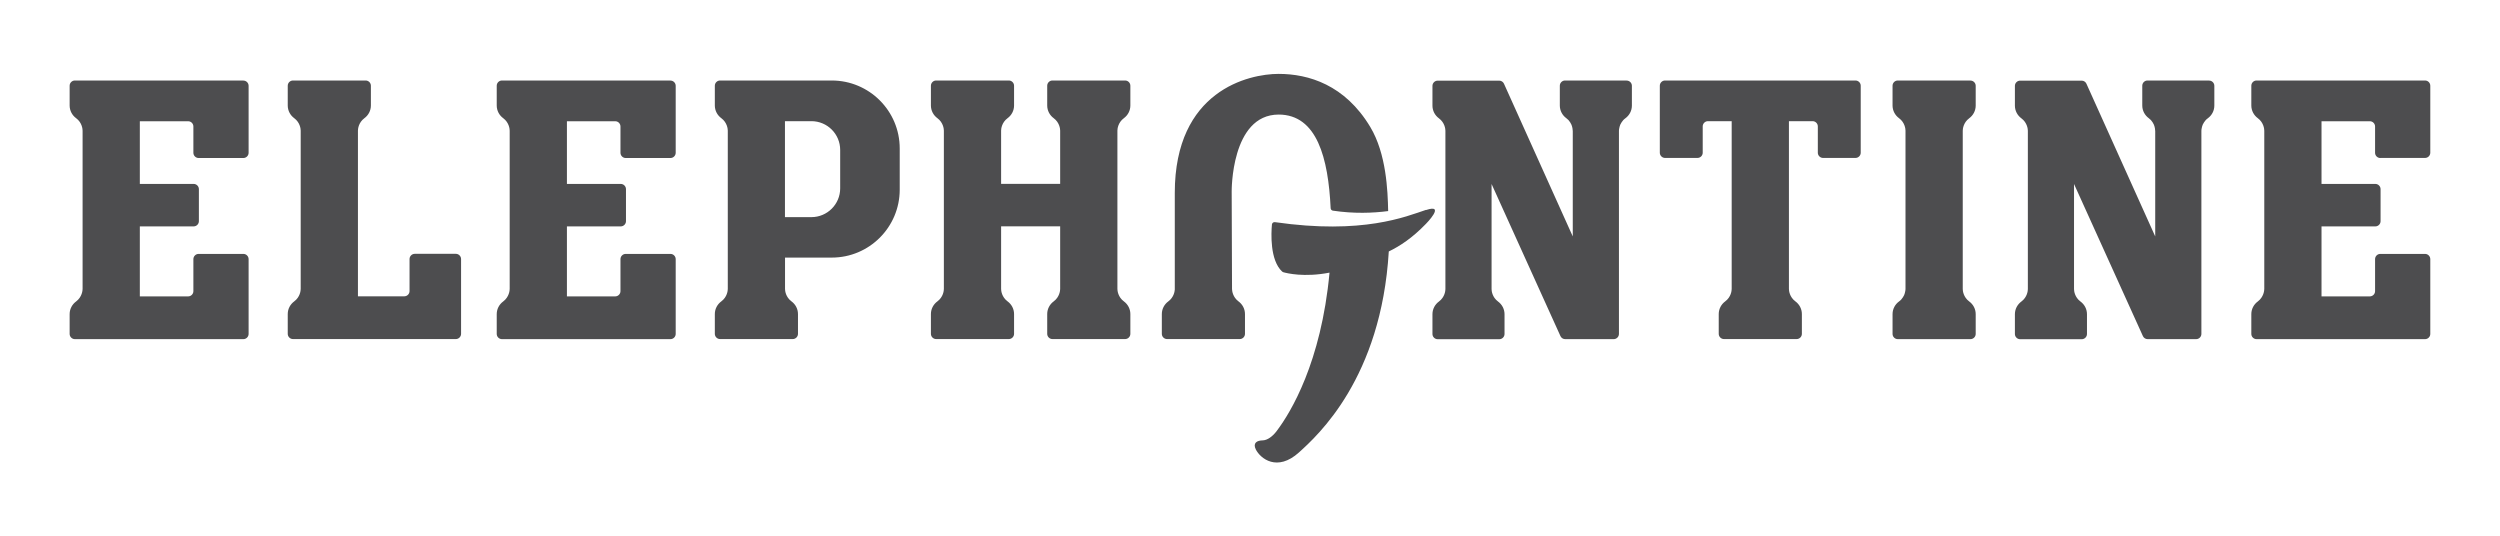 <?xml version="1.0" encoding="UTF-8"?>
<svg id="Layer_1" data-name="Layer 1" xmlns="http://www.w3.org/2000/svg" viewBox="0 0 359 77">
  <defs>
    <style>
      .cls-1 {
        fill: #4d4d4f;
      }
    </style>
  </defs>
  <path class="cls-1" d="m119.43,11.56h-16.03c-.41,0-.75.34-.75.75v2.84c0,.75.37,1.41.93,1.82.85.63.93,1.55.93,1.79v22.73c0,.24-.08,1.16-.93,1.79-.56.41-.93,1.07-.93,1.82v2.84c0,.41.34.75.75.75h10.44c.41,0,.75-.34.75-.75v-2.84c0-.75-.37-1.41-.93-1.82-.85-.63-.93-1.55-.93-1.79v-4.5h6.71c5.39,0,9.76-4.37,9.76-9.76v-5.91c0-5.39-4.37-9.76-9.76-9.76Zm1.22,15.49c0,2.28-1.85,4.13-4.13,4.13h-3.8v-13.78h3.8c2.28,0,4.13,1.85,4.13,4.13v5.52Zm-24.37-15.49h-24.2c-.41,0-.75.34-.75.75v2.84c0,.75.37,1.41.93,1.82.86.64.93,1.57.93,1.8v22.72c0,.23-.08,1.16-.93,1.8-.56.41-.93,1.07-.93,1.82v2.84c0,.41.34.75.75.75h24.2c.41,0,.75-.34.75-.75v-10.74c0-.41-.34-.75-.75-.75h-6.43c-.41,0-.75.34-.75.75v4.6c0,.41-.34.75-.75.75h-6.94v-10.05h7.73c.41,0,.75-.34.75-.75v-4.6c0-.41-.34-.75-.75-.75h-7.73v-9h6.94c.41,0,.75.34.75.75v3.78c0,.41.34.75.75.75h6.43c.41,0,.75-.34.75-.75v-9.62c0-.41-.34-.75-.75-.75Zm-30.81,24.89h-5.91c-.41,0-.75.34-.75.75v4.6c0,.41-.34.75-.75.75h-6.66v-23.79c0-.24.08-1.16.93-1.79.56-.41.93-1.07.93-1.82v-2.84c0-.41-.34-.75-.75-.75h-10.44c-.41,0-.75.34-.75.75v2.84c0,.75.37,1.41.93,1.82.85.63.93,1.55.93,1.79v22.73c0,.24-.08,1.16-.93,1.79-.56.41-.93,1.07-.93,1.82v2.84c0,.41.34.75.75.75h23.39c.41,0,.75-.34.75-.75v-10.74c0-.41-.34-.75-.75-.75Zm-30.52-24.89H10.75c-.41,0-.75.34-.75.75v2.84c0,.75.37,1.41.93,1.82.86.64.93,1.57.93,1.8v22.72c0,.23-.08,1.16-.93,1.8-.56.41-.93,1.07-.93,1.82v2.84c0,.41.34.75.75.75h24.2c.41,0,.75-.34.75-.75v-10.74c0-.41-.34-.75-.75-.75h-6.43c-.41,0-.75.34-.75.75v4.6c0,.41-.34.75-.75.75h-6.94v-10.05h7.73c.41,0,.75-.34.75-.75v-4.6c0-.41-.34-.75-.75-.75h-7.73v-9h6.94c.41,0,.75.34.75.75v3.78c0,.41.34.75.75.75h6.43c.41,0,.75-.34.75-.75v-9.62c0-.41-.34-.75-.75-.75Zm126.62,0h-10.44c-.41,0-.75.34-.75.75v2.84c0,.75.37,1.41.93,1.82.85.63.93,1.55.93,1.79v7.64h-8.48v-7.64c0-.24.08-1.16.93-1.79.56-.41.93-1.07.93-1.82v-2.84c0-.41-.34-.75-.75-.75h-10.44c-.41,0-.75.34-.75.75v2.84c0,.75.37,1.41.93,1.82.85.63.93,1.55.93,1.79v22.73c0,.24-.08,1.16-.93,1.79-.56.41-.93,1.07-.93,1.82v2.84c0,.41.34.75.75.75h10.44c.41,0,.75-.34.75-.75v-2.84c0-.75-.37-1.41-.93-1.82-.85-.63-.93-1.55-.93-1.79v-8.99h8.48v8.99c0,.24-.08,1.16-.93,1.79-.56.41-.93,1.07-.93,1.82v2.84c0,.41.34.75.75.75h10.44c.41,0,.75-.34.75-.75v-2.84c0-.75-.37-1.41-.93-1.82-.85-.63-.93-1.55-.93-1.79v-22.73c0-.24.08-1.16.93-1.79.56-.41.93-1.07.93-1.82v-2.84c0-.41-.34-.75-.75-.75Zm155.66,0h-8.85c-.41,0-.75.34-.75.75v2.84c0,.75.37,1.41.93,1.82.12.09.22.19.32.28,0,0,.02.02.02.03.07.08.13.16.19.25.02.02.03.05.05.08.05.08.09.16.13.24,0,.02.02.04.03.06.03.08.06.16.08.23.01.04.02.08.03.12.02.06.03.12.04.18.02.12.04.25.04.39v15.12l-9.88-21.93c-.12-.27-.39-.44-.68-.44h-8.84c-.41,0-.75.34-.75.75v2.84c0,.75.37,1.41.93,1.82.85.63.93,1.55.93,1.79v22.73c0,.24-.08,1.16-.93,1.79-.56.41-.93,1.07-.93,1.82v2.84c0,.41.34.75.75.75h8.85c.41,0,.75-.34.75-.75v-2.84c0-.75-.37-1.41-.93-1.82-.85-.63-.93-1.55-.93-1.79v-15.09l9.89,21.84c.12.27.39.44.68.44h6.97c.41,0,.75-.34.75-.75v-29.12c0-.14.01-.27.04-.39,0-.05.03-.12.04-.18.01-.04.02-.08.03-.12.02-.07.05-.15.08-.23,0-.02.02-.04.03-.06.04-.08.08-.16.13-.23.02-.03.03-.05.05-.08.06-.08.12-.17.19-.25,0,0,.02-.02.02-.03.09-.1.2-.19.32-.28.56-.41.93-1.07.93-1.82v-2.84c0-.41-.34-.75-.75-.75Zm-50.79,0h-27.34c-.41,0-.75.34-.75.75v9.62c0,.41.34.75.75.75h4.66c.41,0,.75-.34.75-.75v-3.78c0-.41.34-.75.75-.75h3.41v24.09c0,.24-.08,1.16-.93,1.79-.56.41-.93,1.07-.93,1.82v2.84c0,.41.34.75.75.75h10.44c.41,0,.75-.34.75-.75v-2.84c0-.75-.37-1.41-.93-1.82-.85-.63-.93-1.55-.93-1.79v-24.09h3.4c.41,0,.75.34.75.75v3.78c0,.41.34.75.75.75h4.66c.41,0,.75-.34.75-.75v-9.62c0-.41-.34-.75-.75-.75Zm16.52,0h-10.44c-.41,0-.75.34-.75.75v2.84c0,.75.37,1.41.93,1.82.85.63.93,1.55.93,1.79v22.68c0,.14-.01.27-.04.39,0,.05-.03.12-.04.18-.01.04-.02.08-.03.12-.02.07-.05.15-.08.23,0,.02-.02.04-.03.06-.04.08-.08.16-.13.23-.02.03-.03.05-.05.08-.06.08-.12.17-.19.25,0,0-.02.02-.02.03-.09.1-.2.19-.32.28-.56.41-.93,1.07-.93,1.82v2.84c0,.41.34.75.75.75h10.44c.41,0,.75-.34.75-.75v-2.84c0-.75-.37-1.41-.93-1.82-.85-.63-.93-1.55-.93-1.79v-22.73c0-.24.08-1.16.93-1.79.56-.41.93-1.07.93-1.82v-2.84c0-.41-.34-.75-.75-.75Zm-49.37,0h-8.85c-.41,0-.75.34-.75.75v2.84c0,.75.37,1.41.93,1.82.12.09.22.19.32.28,0,0,.02.02.02.03.07.08.13.16.19.25.02.02.03.05.05.08.05.08.09.16.13.24,0,.02.02.04.03.06.03.08.06.16.08.23.01.04.02.08.03.12.02.06.03.12.04.18.02.12.04.25.04.39v15.12l-9.88-21.93c-.12-.27-.39-.44-.68-.44h-8.84c-.41,0-.75.34-.75.75v2.84c0,.75.37,1.41.93,1.82.85.63.93,1.55.93,1.79v22.73c0,.24-.08,1.16-.93,1.79-.56.41-.93,1.07-.93,1.82v2.84c0,.41.34.75.75.75h8.85c.41,0,.75-.34.75-.75v-2.84c0-.75-.37-1.41-.93-1.82-.85-.63-.93-1.55-.93-1.79v-15.09l9.89,21.84c.12.27.39.44.68.44h6.97c.41,0,.75-.34.75-.75v-29.12c0-.14.01-.27.04-.39,0-.05.03-.12.04-.18.01-.04.02-.08.03-.12.02-.07.05-.15.08-.23,0-.02.02-.04.03-.06.04-.08.08-.16.13-.23.02-.03.03-.05.05-.08.06-.08.12-.17.19-.25,0,0,.02-.02.02-.03.09-.1.2-.19.32-.28.56-.41.93-1.07.93-1.82v-2.84c0-.41-.34-.75-.75-.75Zm108.22,11.12h6.43c.41,0,.75-.34.75-.75v-9.62c0-.41-.34-.75-.75-.75h-24.2c-.41,0-.75.34-.75.75v2.84c0,.75.37,1.41.93,1.82.86.64.93,1.57.93,1.8v22.72c0,.23-.08,1.16-.93,1.8-.56.41-.93,1.07-.93,1.82v2.84c0,.41.34.75.75.75h24.2c.41,0,.75-.34.75-.75v-10.74c0-.41-.34-.75-.75-.75h-6.43c-.41,0-.75.34-.75.75v4.6c0,.41-.34.75-.75.75h-6.94v-10.05h7.73c.41,0,.75-.34.75-.75v-4.6c0-.41-.34-.75-.75-.75h-7.73v-9h6.94c.41,0,.75.34.75.75v3.78c0,.41.34.75.75.75Zm-158.21-6.23c5.55,0,7.14,6.31,7.48,13.44,0,.18.14.33.32.36,3.01.45,5.73.35,7.94.06-.06-2.94-.26-8.23-2.57-12.08-3.63-6.05-8.86-7.62-13.16-7.62s-14.91,2.4-14.91,17.09v13.88c-.02.32-.16,1.13-.93,1.7-.56.41-.93,1.07-.93,1.82v2.84c0,.41.34.75.75.75h10.44c.41,0,.75-.34.75-.75v-2.84c0-.75-.37-1.41-.93-1.82-.83-.62-.92-1.51-.93-1.77l-.05-14s-.12-11.06,6.75-11.06Zm21.17,13.69c-2.86.95-9.05,3.58-21.69,1.76-.21-.03-.41.12-.43.33-.11,1.24-.31,5.13,1.47,6.77.05.04.1.07.16.09.49.14,2.99.77,6.64.06-1.2,12.93-5.6,20.08-7.49,22.61-.03.04-.05.07-.08.11-.03.04-.06.08-.09.12-.55.69-1.25,1.23-1.95,1.25-.81.01-1.43.37-.98,1.29.66,1.32,3.07,3.26,6.2.44,2.71-2.45,11.81-10.68,12.9-28.86,1.61-.78,3.36-1.92,5.34-3.97,0,0,2.9-2.94.01-1.98Z"/>
</svg>